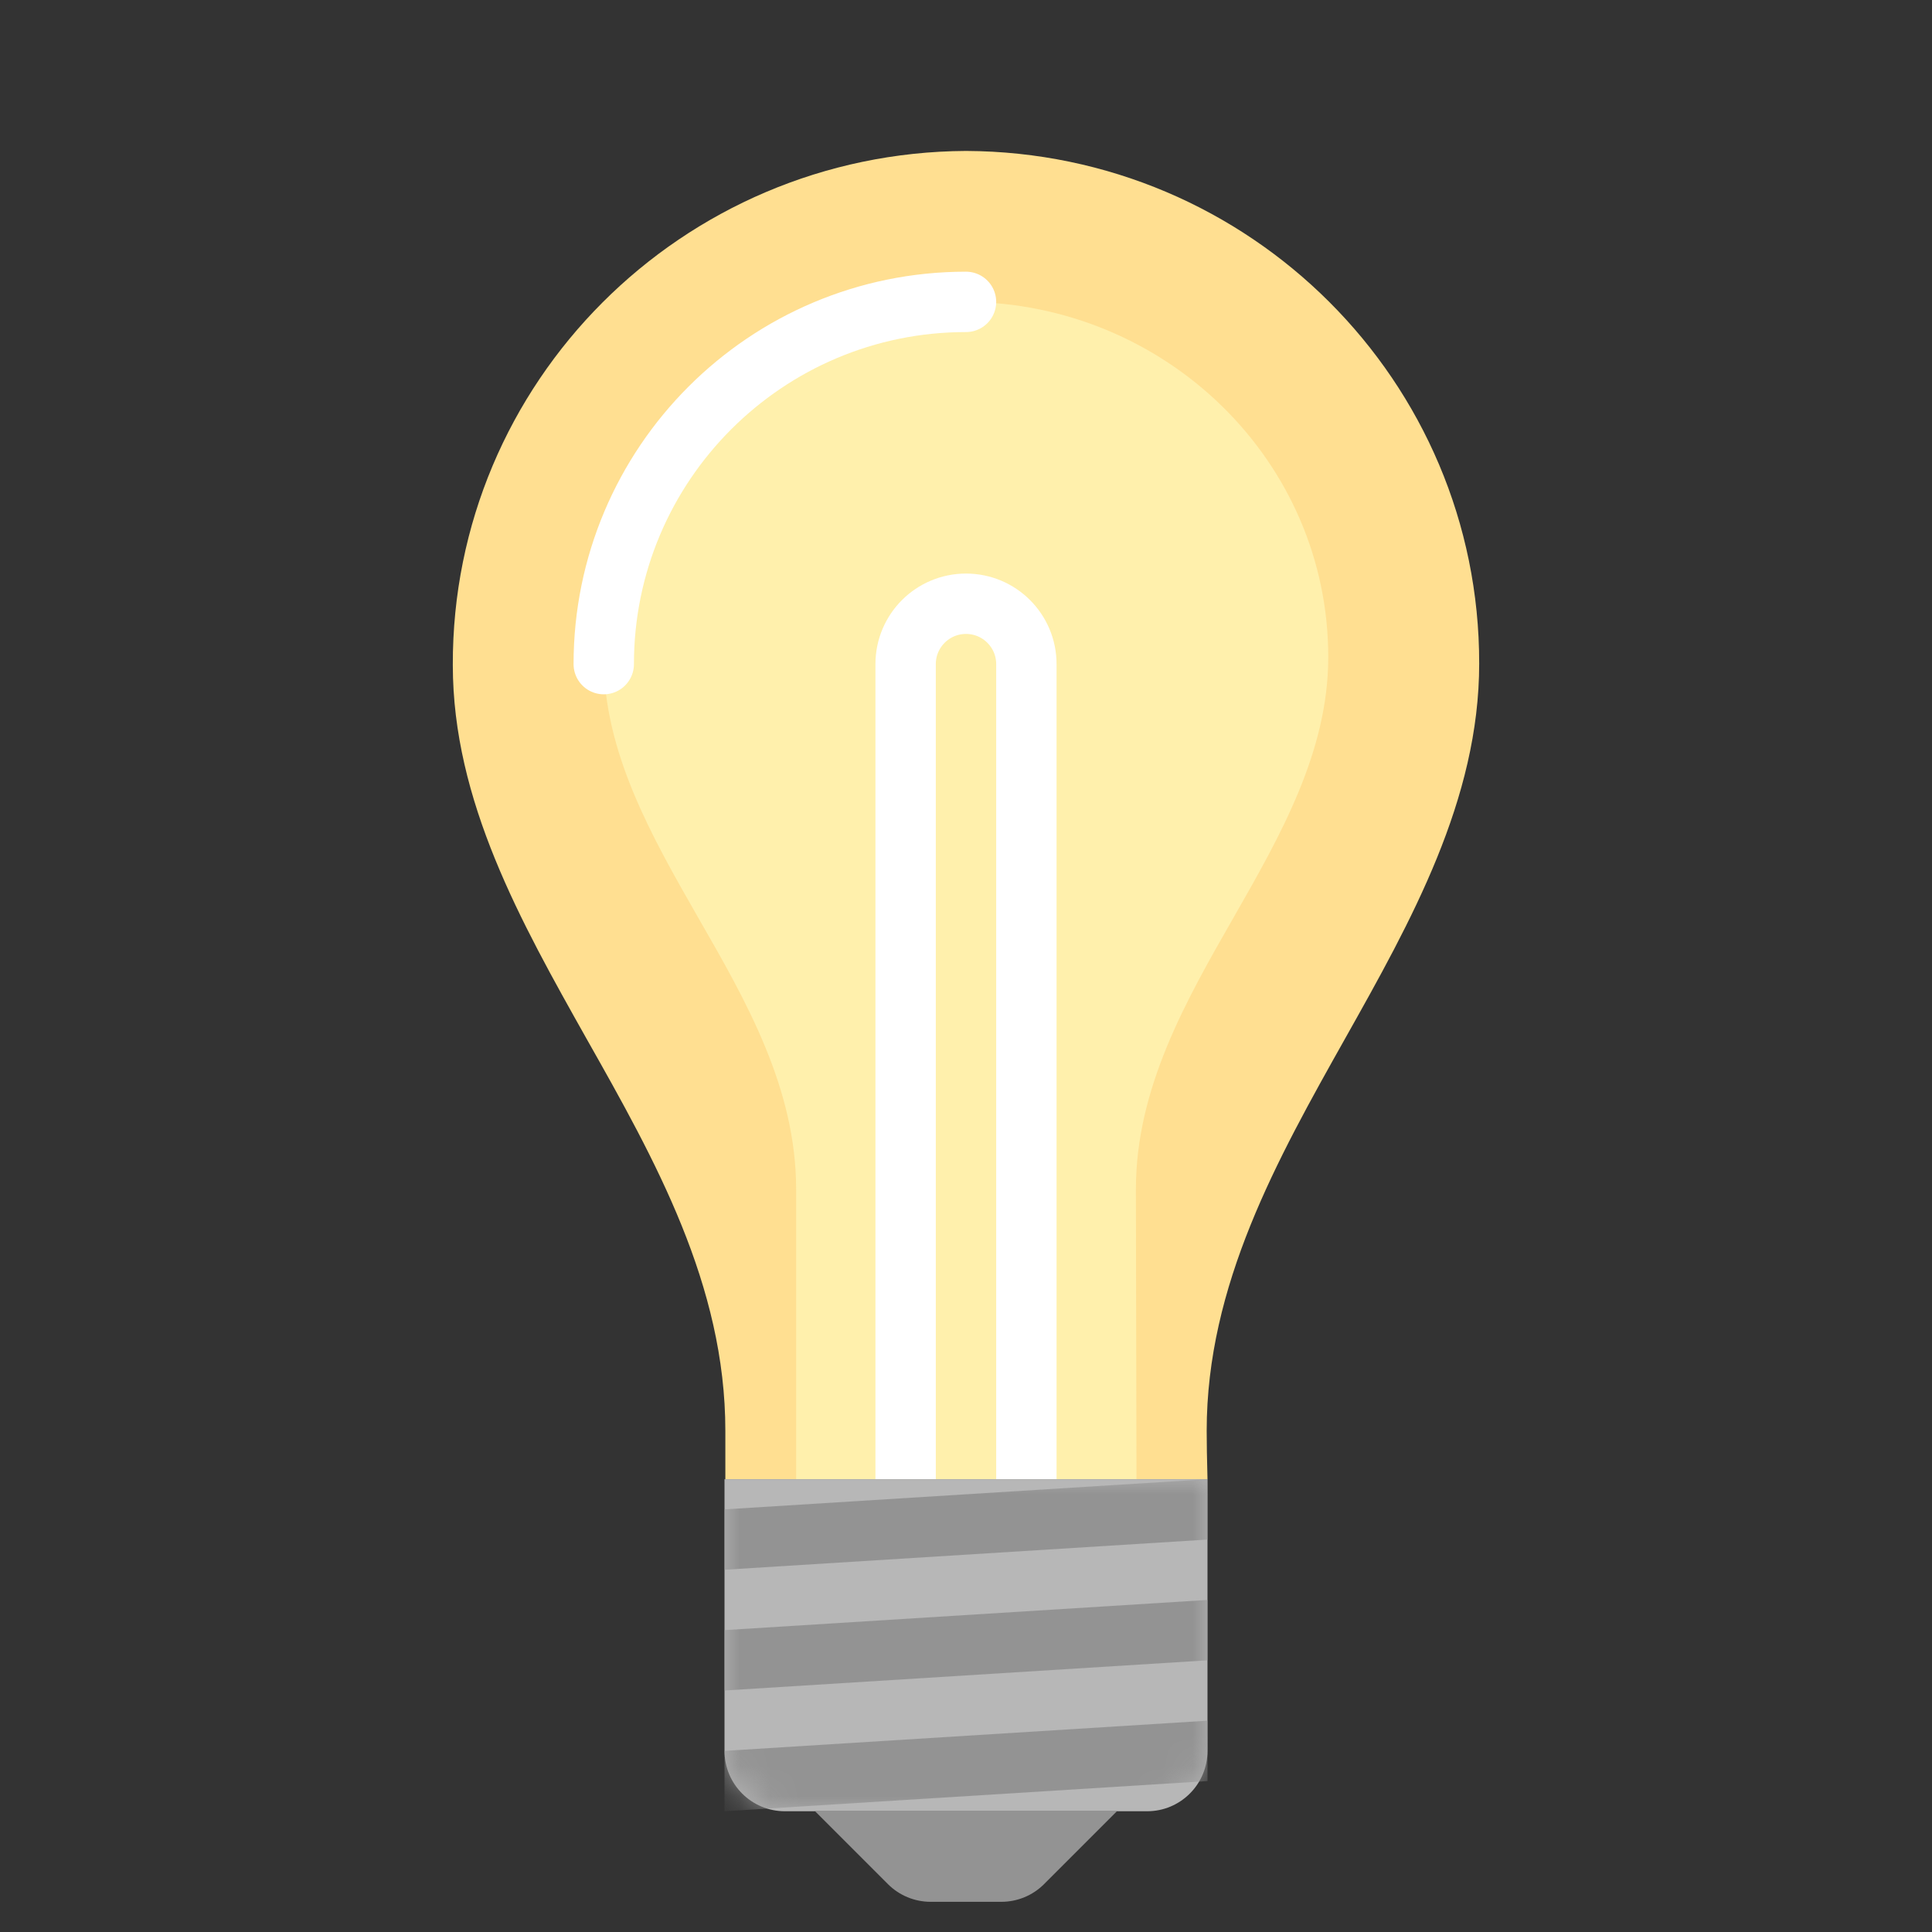 <svg width="64px" height="64px" viewBox="0 0 64 64" version="1.1" xmlns="http://www.w3.org/2000/svg" xmlns:xlink="http://www.w3.org/1999/xlink">
    <rect x="0" y="0" width="64" height="64" fill="#333333" stroke="none"/>
    <defs>
        <path d="M0,1.27009514e-13 L16,1.27009514e-13 L16,9 C16,10.105 15.105,11 14,11 L2,11 C0.895,11 1.3527075e-16,10.105 0,9 L0,1.27009514e-13 L0,1.27009514e-13 Z" id="path-aw6zoa95l2-1"></path>
    </defs>
    <g id="Page-1" stroke="none" stroke-width="1" fill="none" fill-rule="evenodd">
        <g id="Group-10" transform="translate(15, 5)">
            <path d="M17.003,0 C7.578,0.049 -0.029,7.668 0,17.03 C0,21.538 2.257,25.543 4.435,29.418 C6.7,33.425 9.028,37.568 9.028,42.395 C9.028,42.8 9.028,43.335 9.028,44 L25,44 C24.982,43.335 24.973,42.8 24.973,42.395 C24.973,37.567 27.307,33.412 29.565,29.392 C31.748,25.507 34,21.488 34,16.982 C34.012,7.636 26.411,0.042 17.003,0 Z" id="Path" fill="#FFDF91"></path>
            <path d="M17.002,5 C10.349,5.034 4.98,10.317 5,16.81 C5,19.936 6.593,22.713 8.13,25.401 C9.729,28.179 11.373,31.052 11.373,34.4 C11.373,34.681 11.373,37.881 11.373,44 L22.647,44 C22.634,37.881 22.628,34.681 22.628,34.4 C22.628,31.052 24.275,28.17 25.87,25.383 C27.411,22.688 29,19.901 29,16.776 C29.009,10.295 23.643,5.029 17.002,5 Z" id="Path" fill="#FFF0AC"></path>
            <path d="M17,5 C10.373,5 5,10.373 5,17" id="Oval" stroke="#FFFFFF" stroke-width="2" stroke-linecap="round" stroke-linejoin="round"></path>
            <path d="M15,44 L15,17 C15,15.895 15.895,15 17,15 C18.105,15 19,15.895 19,17 L19,44" id="Rectangle" stroke="#FFFFFF" stroke-width="2"></path>
            <g id="Rectangle-Copy-27-+-Rectangle-Copy-27-+-Rectangle-Copy-28-Mask" transform="translate(9, 44)">
                <mask id="mask-aw6zoa95l2-2" fill="white">
                    <use xlink:href="#path-aw6zoa95l2-1"></use>
                </mask>
                <use id="Mask" fill="#B7B7B7" xlink:href="#path-aw6zoa95l2-1"></use>
                <polygon id="Rectangle-Copy-27" fill="#939393" mask="url(#mask-aw6zoa95l2-2)" points="5.77315973e-14 5 16 4 16 6 5.77315973e-14 7"></polygon>
                <polygon id="Rectangle-Copy-27" fill="#939393" mask="url(#mask-aw6zoa95l2-2)" points="6.03961325e-14 1 16 -1.02140518e-13 16 2 6.03961325e-14 3"></polygon>
                <polygon id="Rectangle-Copy-28" fill="#939393" mask="url(#mask-aw6zoa95l2-2)" points="5.95079541e-14 9 16 8 16 10 5.95079541e-14 11"></polygon>
            </g>
            <path d="M12,55 L22,55 L19.586,57.414 C19.211,57.789 18.702,58 18.172,58 L15.828,58 C15.298,58 14.789,57.789 14.414,57.414 L12,55 L12,55 Z" id="Rectangle" fill="#939393"></path>
        </g>
    </g>
</svg>